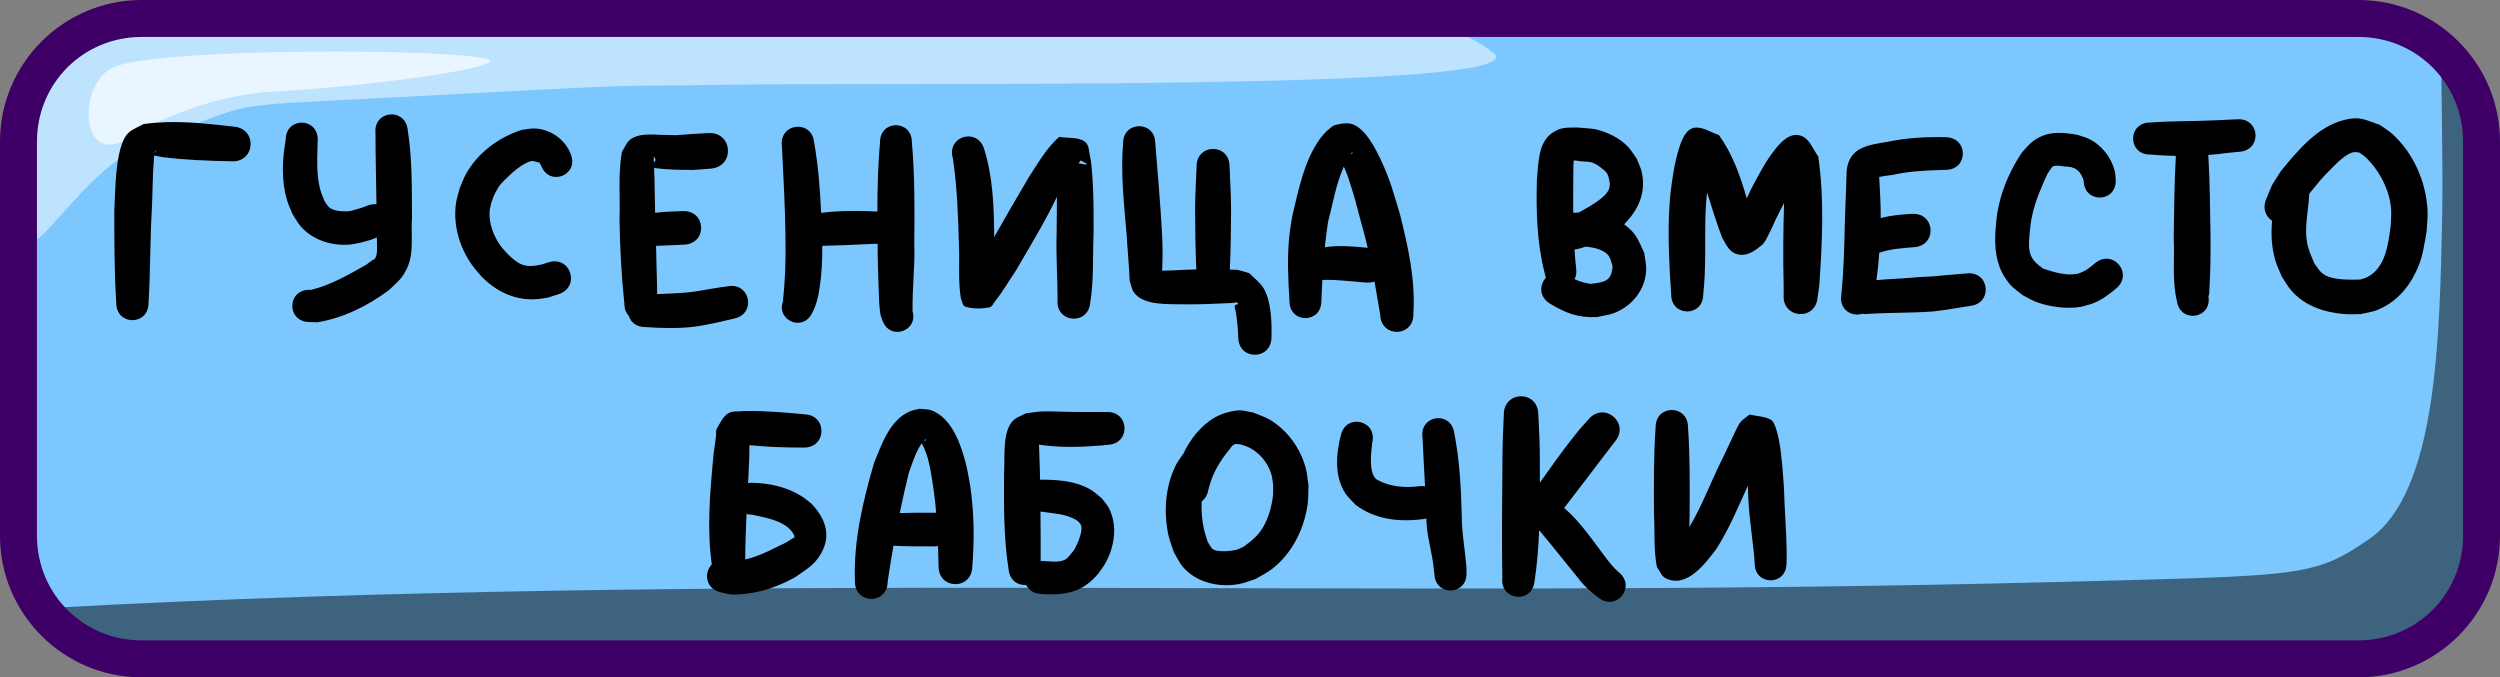 <svg xmlns="http://www.w3.org/2000/svg" xml:space="preserve" id="svg10" viewBox="0 0 203 55" height="55" width="203" version="1.1"><rect x="0" y="0" width="203" height="55" fill="#808080" stroke="none"/><defs id="defs10"></defs><g transform="translate(-253,-243.5)" style="display:inline" id="layer11"><g style="display:inline" id="layer1"><g style="display:inline" transform="translate(229.5,70)" id="g10"><path id="path6" d="m 35.5,175 h 180 c 5.54,0 10,4.46 10,10 v 32 c 0,5.54 -4.46,10 -10,10 h -180 c -5.54,0 -10,-4.46 -10,-10 v -32 c 0,-5.54 4.46,-10 10,-10 z" style="baseline-shift:baseline;display:inline;overflow:visible;vector-effect:none;fill:#7dc7ff;fill-opacity:1;stroke:none;stroke-width:2;stroke-dasharray:none;stroke-opacity:1;enable-background:accumulate;stop-color:#000000"></path><path d="m 221.73,177.166 c -0.042,1.617 0.164,9.919 0.072,14.051 -0.213,9.578 -0.38,22.238 -5.91,26.041 -4.557,3.133 -5.349,2.975 -25.436,3.5 C 134.123,222.229 82.819,219.839 27.395,222.871 29.208,225.376 32.158,227 35.5,227 h 180 c 5.54,0 10,-4.46 10,-10 v -29.215 c -0.834,-5.373 -1.789,-8.078 -2.523,-9.439 -0.381,-0.428 -0.798,-0.823 -1.246,-1.18 z" style="baseline-shift:baseline;display:inline;overflow:visible;vector-effect:none;fill:#000000;fill-opacity:0.501;stroke:none;stroke-width:2;stroke-dasharray:none;stroke-opacity:1;enable-background:accumulate;stop-color:#000000" id="path7"></path><path d="m 35.5,175 c -5.54,0 -10,4.46 -10,10 v 6.775 l 0.064,0.629 c 0.341,3.319 4.509,-5.291 10.127,-7.408 8.686,-3.273 5.718,-2.852 18.01,-3.5 25.073,-1.322 17.85,-0.936 27.959,-1.104 15.225,-0.253 67.027,0.56 63.123,-2.592 -1.62,-1.308 -3.957,-2.2 -6.648,-2.801 z" style="baseline-shift:baseline;display:inline;overflow:visible;vector-effect:none;fill:#ffffff;fill-opacity:0.502;stroke:none;stroke-width:2;stroke-dasharray:none;stroke-opacity:1;enable-background:accumulate;stop-color:#000000" id="path8"></path><path id="path9" d="m 32.831,178.909 c 4.006,-1.551 27.501,-1.479 30.251,-0.604 1.772,0.564 -8.352,2.122 -17.544,2.643 -5.046,0.286 -10.056,2.693 -11.332,3.585 -4.308,3.014 -4.521,-4.407 -1.375,-5.625 z" style="fill:#ffffff;fill-opacity:0.666;fill-rule:nonzero;stroke:none;stroke-width:3;stroke-dasharray:none;stroke-opacity:1"></path><path d="m 215,173.5 c 6.345,0 11.5,5.155 11.5,11.5 v 32 c 0,6.345 -5.155,11.5 -11.5,11.5 H 35 c -6.345,0 -11.5,-5.155 -11.5,-11.5 v -32 c 0,-6.345 5.155,-11.5 11.5,-11.5 z m 0,3 H 35 c -4.735,0 -8.5,3.765 -8.5,8.5 v 32 c 0,4.735 3.765,8.5 8.5,8.5 h 180 c 4.735,0 8.5,-3.765 8.5,-8.5 v -32 c 0,-4.735 -3.765,-8.5 -8.5,-8.5 z" style="baseline-shift:baseline;display:inline;overflow:visible;vector-effect:none;fill:#3e0066;fill-opacity:1;stroke:none;stroke-width:2;stroke-dasharray:none;stroke-opacity:1;enable-background:accumulate;stop-color:#000000" id="path10"></path></g></g><g style="display:inline" id="layer3"><g style="display:inline" id="g705"><g style="display:inline" id="g699"><path d="m 284.768,252.789 c -0.699,0.015 -1.387,0.559 -1.277,1.541 -0.003,1.92 0.057,3.839 0.078,5.758 -0.225,-0.025 -0.475,0.006 -0.744,0.111 -0.64,0.243 -0.3,0.127 -1.021,0.336 -0.127,0.035 -0.252,0.091 -0.383,0.105 -0.462,0.052 -1.35,0.032 -1.713,-0.324 -0.138,-0.135 -0.23,-0.31 -0.346,-0.465 -0.098,-0.245 -0.215,-0.483 -0.293,-0.734 -0.427,-1.385 -0.301,-2.855 -0.268,-4.279 0,-1.84 -2.602,-1.84 -2.602,0 -0.278,1.611 -0.368,3.296 0.098,4.883 0.117,0.398 0.302,0.772 0.453,1.158 0.227,0.339 0.409,0.713 0.68,1.018 0.981,1.102 2.505,1.583 3.953,1.465 0.327,-0.027 0.646,-0.116 0.969,-0.174 0.916,-0.257 0.579,-0.139 1.25,-0.408 0.005,0.189 0.01,0.379 0.01,0.568 2.4e-4,0.339 0.045,0.83 -0.168,1.152 -0.045,0.069 -0.146,0.08 -0.213,0.127 -0.171,0.12 -0.334,0.25 -0.502,0.375 -1.425,0.802 -2.865,1.647 -4.467,2.035 -0.034,-10e-4 -0.067,-0.003 -0.102,-0.004 -1.851,-0.05 -1.921,2.568 -0.07,2.617 0.229,0.006 0.457,0.012 0.686,0.018 2.117,-0.351 4.053,-1.315 5.775,-2.584 0.682,-0.651 1.089,-0.924 1.504,-1.811 0.591,-1.261 0.294,-2.78 0.4,-4.111 -0.019,-2.376 0.028,-4.77 -0.35,-7.123 -0.096,-0.867 -0.721,-1.264 -1.338,-1.25 z m 159.416,0.32 c -0.238,0.01 -0.508,0.051 -0.836,0.131 -2.155,0.527 -3.796,2.505 -5.127,4.137 -0.95,1.513 -0.566,0.756 -1.186,2.248 -0.356,0.795 -0.056,1.461 0.459,1.799 -0.101,1.079 -0.045,2.166 0.262,3.225 0.131,0.454 0.353,0.876 0.529,1.314 0.251,0.37 0.463,0.77 0.754,1.109 1.118,1.307 2.79,1.83 4.457,1.938 0.396,0.025 0.793,-0.002 1.189,-0.004 0.439,-0.107 0.896,-0.157 1.316,-0.322 1.463,-0.573 2.513,-1.721 3.178,-3.121 0.57,-1.201 0.621,-1.958 0.861,-3.256 0.026,-0.57 0.108,-1.141 0.078,-1.711 -0.12,-2.321 -1.119,-4.633 -2.848,-6.209 -0.316,-0.288 -0.693,-0.501 -1.039,-0.752 -0.9,-0.303 -1.334,-0.555 -2.049,-0.525 z m -9.348,0.074 c -0.055,-0.002 -0.112,3.3e-4 -0.17,0.004 -0.574,0.018 -1.147,0.055 -1.721,0.08 -1.785,0.089 -3.574,0.046 -5.357,0.182 -1.84,0 -1.84,2.602 0,2.602 0.697,0.06 1.394,0.097 2.092,0.107 -0.125,2.203 -0.142,4.411 -0.174,6.617 0.083,1.724 -0.147,3.521 0.268,5.215 0.306,1.804 2.856,1.372 2.551,-0.432 0.102,-0.269 0.048,-0.109 0.086,-0.73 0.082,-1.348 0.094,-2.703 0.084,-4.053 -0.032,-2.231 -0.051,-4.465 -0.18,-6.693 0.28,-0.02 0.561,-0.044 0.84,-0.072 0.555,-0.087 1.115,-0.131 1.674,-0.184 1.808,-0.111 1.712,-2.592 0.008,-2.643 z m -168.361,0.238 c -0.609,0.019 -1.217,0.067 -1.822,0.154 -0.405,0.234 -0.868,0.39 -1.217,0.703 -0.43,0.386 -0.678,1.29 -0.783,1.814 -0.3,1.5 -0.295,3.056 -0.373,4.576 0.003,2.482 0.001,4.966 0.162,7.443 0,1.85 2.617,1.85 2.617,0 0.159,-2.452 0.12,-4.909 0.258,-7.361 0.083,-1.463 0.062,-2.939 0.184,-4.4 0.006,-0.076 0.015,-0.152 0.025,-0.229 0.236,0.049 0.47,0.11 0.709,0.141 1.825,0.233 3.684,0.291 5.521,0.336 1.994,0.137 2.187,-2.683 0.193,-2.82 -1.813,-0.205 -3.648,-0.414 -5.475,-0.357 z m 95.898,0.092 c -0.311,-0.007 -0.634,0.06 -0.932,0.133 -0.291,0.071 -0.491,0.342 -0.736,0.514 -0.183,0.215 -0.385,0.415 -0.549,0.646 -1.299,1.837 -1.718,4.149 -2.236,6.287 -0.076,0.523 -0.175,1.044 -0.229,1.57 -0.18,1.759 -0.098,3.537 0.016,5.297 0,1.829 2.586,1.829 2.586,0 0.022,-0.573 0.048,-1.144 0.08,-1.715 0.042,-0.004 0.085,-0.01 0.129,-0.018 1.13,-0.023 2.263,0.131 3.391,0.215 0.272,0.023 0.511,-0.008 0.717,-0.082 0.162,0.903 0.312,1.807 0.465,2.711 0.072,1.903 2.764,1.802 2.691,-0.102 0.174,-2.708 -0.417,-5.399 -1.074,-8.01 -0.566,-1.866 -0.757,-2.747 -1.576,-4.492 -0.419,-0.893 -1.188,-2.409 -2.205,-2.848 -0.169,-0.073 -0.351,-0.103 -0.537,-0.107 z m -36.623,0.154 c -0.647,0 -1.293,0.456 -1.293,1.371 -0.167,1.874 -0.211,3.755 -0.213,5.637 -0.269,-0.006 -0.538,-0.015 -0.807,-0.031 -1.254,-0.034 -2.517,-0.025 -3.762,0.141 -0.087,-1.925 -0.233,-3.845 -0.57,-5.746 -0.205,-1.849 -2.821,-1.558 -2.615,0.291 0.115,2.413 0.257,4.822 0.287,7.238 0.003,0.522 0.014,1.043 0.01,1.564 -0.008,1.041 -0.028,1.554 -0.1,2.551 -0.019,0.273 -0.046,0.544 -0.07,0.816 -0.022,0.256 -0.053,0.393 -0.051,0.422 v 0.002 0.002 h 0.002 0.002 l 0.002,-0.002 c 0.01,-0.01 0.034,-0.051 0.078,-0.123 -0.792,1.623 1.503,2.743 2.295,1.119 0.333,-0.641 0.484,-1.242 0.596,-1.965 0.179,-1.157 0.239,-2.323 0.227,-3.49 1.234,-0.033 2.465,-0.079 3.697,-0.141 0.265,-0.02 0.532,-0.026 0.797,-0.027 7.4e-4,1.242 0.043,2.484 0.086,3.725 0.024,0.697 0.037,1.363 0.146,2.051 0.055,0.152 0.109,0.305 0.164,0.457 0.613,1.7 3.019,0.833 2.406,-0.867 0.013,0.036 0.026,0.072 0.039,0.107 -0.042,-1.83 0.209,-3.666 0.135,-5.498 0.029,-2.744 0.049,-5.496 -0.195,-8.232 0,-0.915 -0.646,-1.371 -1.293,-1.371 z m 19.75,0.08 c -0.654,0 -1.309,0.464 -1.309,1.389 -0.197,2.456 0.073,4.921 0.289,7.367 0.068,1.266 0.205,2.528 0.248,3.795 0.115,0.315 0.149,0.671 0.344,0.943 0.806,1.124 2.939,0.933 4.141,0.969 1.227,0.018 2.454,-0.048 3.68,-0.098 0.626,-0.025 0.46,-0.183 0.658,0.086 -0.094,0.041 -0.253,0.024 -0.281,0.123 -0.051,0.178 0.061,0.366 0.088,0.549 0.099,0.671 0.16,1.333 0.188,2.01 0.005,1.908 2.704,1.901 2.699,-0.008 0.032,-1.193 -0.018,-3.028 -0.689,-4.041 -0.295,-0.446 -0.742,-0.768 -1.113,-1.152 -0.332,-0.089 -0.659,-0.209 -0.998,-0.27 -0.041,-0.007 -0.302,-0.012 -0.582,-0.016 0.069,-1.606 0.094,-3.215 0.1,-4.822 -0.004,-1.187 -0.074,-2.373 -0.123,-3.559 0,-1.893 -2.676,-1.893 -2.676,0 -0.049,1.186 -0.119,2.371 -0.123,3.559 0.006,1.602 0.031,3.206 0.1,4.807 -0.318,0.005 -0.637,0.014 -0.955,0.029 -0.838,0.044 -0.895,0.055 -1.639,0.07 -0.049,10e-4 -0.114,-4.4e-4 -0.182,-0.002 0.052,-1.058 0.052,-2.119 -0.018,-3.178 -0.129,-2.391 -0.347,-4.775 -0.537,-7.162 0,-0.925 -0.655,-1.389 -1.309,-1.389 z m 35.553,0.107 c -0.796,0.019 -1.29,-0.063 -2.027,0.449 -1.176,0.817 -1.097,2.572 -1.23,3.797 -0.068,2.528 -0.006,5.11 0.631,7.572 0.023,0.139 0.058,0.264 0.105,0.377 -0.531,0.565 -0.586,1.57 0.359,2.125 1.252,0.757 2.264,1.139 3.771,1.072 0.864,-0.178 1.339,-0.199 2.117,-0.682 1.114,-0.691 1.835,-1.822 1.891,-3.146 0.02,-0.466 -0.106,-0.927 -0.158,-1.391 -0.549,-1.124 -0.58,-1.517 -1.621,-2.307 -0.004,-0.003 -0.006,-0.005 -0.01,-0.008 0.064,-0.064 0.127,-0.132 0.193,-0.203 1.052,-1.137 1.58,-2.5 1.238,-4.039 -0.085,-0.381 -0.277,-0.729 -0.416,-1.094 -0.223,-0.307 -0.413,-0.643 -0.67,-0.922 -0.693,-0.752 -1.697,-1.229 -2.676,-1.461 -0.224,-0.053 -1.296,-0.125 -1.498,-0.141 z m 9.699,0.004 c -0.042,3e-4 -0.085,0.002 -0.127,0.006 -0.747,0.076 -1.107,1.099 -1.283,1.666 -0.386,1.241 -0.57,2.542 -0.717,3.828 -0.036,0.528 -0.089,1.053 -0.107,1.582 -0.075,2.155 0.034,4.322 0.182,6.471 0,1.84 2.602,1.84 2.602,0 0.241,-2.149 0.121,-4.313 0.182,-6.469 0.013,-0.465 0.058,-0.928 0.086,-1.393 0.014,-0.138 0.029,-0.277 0.045,-0.414 0.024,0.075 0.048,0.151 0.072,0.227 0.367,1.146 0.709,2.289 1.141,3.412 0.362,0.638 0.66,1.44 1.662,1.418 0.584,-0.013 1.114,-0.416 1.564,-0.787 0.311,-0.256 0.448,-0.673 0.639,-1.027 0.2,-0.371 0.348,-0.766 0.533,-1.145 0.184,-0.376 0.381,-0.743 0.572,-1.115 0.023,-0.044 0.047,-0.089 0.07,-0.133 -0.075,2.221 -0.087,4.444 -0.037,6.666 9.2e-4,0.261 0.003,0.52 0.004,0.781 -0.154,1.945 2.596,2.164 2.75,0.219 0.046,-0.312 0.092,-0.624 0.139,-0.936 0.237,-3.5 0.427,-7.044 -0.084,-10.527 -0.429,-0.54 -0.656,-1.338 -1.285,-1.619 -0.924,-0.414 -1.696,0.414 -2.158,0.984 -0.814,1.004 -1.405,2.16 -2.006,3.297 -0.156,0.338 -0.267,0.573 -0.354,0.758 -0.524,-1.814 -1.149,-3.599 -2.264,-5.145 -0.608,-0.187 -1.193,-0.61 -1.82,-0.605 z m -94.416,0.076 c -0.333,-0.004 -0.663,0.08 -0.994,0.119 -1.868,0.614 -3.534,1.844 -4.508,3.58 -0.213,0.379 -0.346,0.795 -0.52,1.193 -0.098,0.408 -0.242,0.807 -0.295,1.223 -0.225,1.769 0.286,3.508 1.299,4.957 0.232,0.333 0.517,0.626 0.775,0.939 1.157,1.186 2.629,1.926 4.314,1.857 0.351,-0.014 0.696,-0.083 1.045,-0.125 0.297,-0.094 0.593,-0.189 0.891,-0.283 1.829,-0.59 0.997,-3.177 -0.832,-2.588 -0.162,0.054 -0.326,0.108 -0.488,0.162 -1.292,0.298 -1.832,0.114 -2.791,-0.832 -0.173,-0.197 -0.361,-0.382 -0.52,-0.592 -0.6,-0.793 -1.029,-1.863 -0.957,-2.875 0.018,-0.255 0.102,-0.5 0.152,-0.75 0.096,-0.241 0.172,-0.493 0.289,-0.725 0.357,-0.71 0.512,-0.809 1.1,-1.383 0.472,-0.46 0.946,-0.852 1.549,-1.127 0.315,-0.177 0.502,-0.103 0.834,-0.004 0.039,0.012 0.09,-0.002 0.117,0.027 0.071,0.078 0.107,0.185 0.16,0.277 0.677,1.693 3.07,0.734 2.393,-0.959 -0.46,-1.223 -1.695,-2.079 -3.014,-2.094 z m 123.779,0.354 c -0.525,0.011 -1.041,0.109 -1.521,0.361 -0.698,0.366 -0.89,0.665 -1.41,1.227 -0.87,1.304 -1.527,2.729 -1.873,4.262 -0.204,0.904 -0.207,1.276 -0.285,2.18 -0.067,1.292 0.044,2.584 0.766,3.701 0.52,0.805 0.761,0.9 1.49,1.475 0.341,0.169 0.668,0.368 1.021,0.508 1.036,0.409 2.509,0.609 3.615,0.418 0.306,-0.053 0.6,-0.161 0.9,-0.242 0.767,-0.257 1.388,-0.736 2.002,-1.242 1.46,-1.204 -0.244,-3.269 -1.703,-2.064 -0.335,0.277 -0.661,0.567 -1.072,0.727 -0.11,0.042 -0.213,0.104 -0.328,0.127 -0.932,0.188 -1.923,-0.121 -2.797,-0.406 -1.149,-0.781 -1.246,-1.365 -1.125,-2.74 0.075,-0.731 0.079,-0.966 0.242,-1.697 0.254,-1.138 0.728,-2.193 1.207,-3.25 0.051,-0.071 0.375,-0.598 0.463,-0.627 0.392,-0.129 0.834,0.033 1.23,0.029 0.714,0.071 1.044,0.471 1.262,1.129 0,1.84 2.602,1.84 2.602,0 -0.029,-0.258 -0.025,-0.521 -0.086,-0.773 -0.269,-1.108 -1.071,-2.125 -2.104,-2.619 -0.295,-0.141 -0.619,-0.216 -0.928,-0.324 -0.511,-0.091 -1.044,-0.167 -1.568,-0.156 z m -109.449,0.014 c -0.06,-0.001 -0.122,-3.9e-4 -0.186,0.004 -0.424,0.025 -0.849,0.051 -1.273,0.076 -1.648,0.12 -0.828,0.098 -2.352,0.072 -0.837,-0.014 -2.008,-0.18 -2.719,0.414 -0.297,0.248 -0.426,0.648 -0.639,0.971 -0.317,1.778 -0.131,3.611 -0.193,5.406 0.033,2.312 0.151,4.616 0.395,6.916 0,0.429 0.14,0.757 0.357,0.986 0.151,0.497 0.596,0.91 1.33,0.91 1.266,0.087 2.553,0.125 3.818,-0.008 0.64,-0.067 1.45,-0.243 2.09,-0.371 0.927,-0.217 0.498,-0.114 1.287,-0.305 1.856,-0.351 1.359,-2.976 -0.496,-2.625 -0.817,0.114 -0.383,0.049 -1.303,0.197 -0.401,0.069 -1.337,0.238 -1.742,0.279 -0.892,0.092 -1.79,0.115 -2.686,0.158 0.011,-0.697 -0.026,-1.395 -0.039,-2.092 -0.012,-0.608 -0.027,-1.215 -0.043,-1.822 0.756,-0.03 1.512,-0.061 2.268,-0.102 1.926,-0.075 1.821,-2.8 -0.105,-2.725 -0.748,0.019 -1.498,0.047 -2.24,0.141 -0.028,-0.995 -0.03,-1.991 -0.057,-2.986 -0.006,-0.217 -0.018,-0.436 -0.029,-0.654 1.067,0.134 2.114,0.156 3.193,0.156 0.457,-0.034 0.914,-0.068 1.371,-0.102 1.981,-0.133 1.861,-2.852 -0.008,-2.896 z m 20.941,0.275 c -0.787,0.018 -1.552,0.719 -1.232,1.785 0.34,2.294 0.426,4.617 0.486,6.932 0.08,1.478 -0.086,2.985 0.166,4.449 0.117,0.22 0.114,0.584 0.352,0.658 0.622,0.193 1.316,0.181 1.955,0.057 0.237,-0.046 0.341,-0.343 0.492,-0.531 0.622,-0.773 1.128,-1.669 1.684,-2.488 0.881,-1.517 1.792,-3.022 2.615,-4.572 0.244,-0.459 0.466,-0.926 0.699,-1.391 -0.008,0.993 -0.017,1.985 -0.025,2.979 -0.06,1.793 0.076,3.587 0.078,5.379 -0.186,1.873 2.463,2.135 2.648,0.262 0.303,-1.857 0.196,-3.755 0.275,-5.629 -8.8e-4,-1.168 0.008,-2.16 -0.033,-3.326 -0.021,-0.592 -0.091,-2.219 -0.238,-2.846 -0.105,-0.449 -0.074,-1.049 -0.457,-1.305 -0.581,-0.388 -1.375,-0.251 -2.062,-0.377 -1.024,0.891 -1.71,2.118 -2.447,3.242 -0.96,1.622 -1.911,3.251 -2.834,4.895 -0.016,-2.403 -0.095,-4.839 -0.814,-7.148 -0.219,-0.73 -0.768,-1.036 -1.307,-1.023 z m 78.869,0.053 c -1.418,-0.003 -2.83,0.094 -4.221,0.389 -1.555,0.255 -3.067,0.425 -3.303,2.291 -0.039,1.404 -0.106,2.805 -0.152,4.209 -0.042,1.99 -0.082,3.978 -0.291,5.959 -0.171,1.194 0.878,1.764 1.693,1.502 0.165,0.03 0.348,0.032 0.549,-0.002 1.734,-0.093 3.47,-0.064 5.203,-0.186 1.015,-0.114 2.019,-0.292 3.027,-0.453 1.865,-0.208 1.572,-2.845 -0.293,-2.637 -0.97,0.066 -1.937,0.176 -2.906,0.25 -2.624,0.133 0.386,-0.032 -2.32,0.154 -0.698,0.048 -1.4,0.069 -2.096,0.146 0.105,-0.739 0.179,-1.481 0.232,-2.227 0.007,-0.003 0.015,-0.006 0.021,-0.01 0.9,-0.311 1.857,-0.364 2.799,-0.443 1.913,-0.13 1.729,-2.835 -0.184,-2.705 -0.846,0.046 -1.701,0.122 -2.518,0.34 -7.5e-4,-1.113 -0.059,-2.225 -0.125,-3.336 0.14,-0.017 0.278,-0.059 0.418,-0.078 0.217,-0.031 0.433,-0.059 0.65,-0.088 1.266,-0.286 2.558,-0.359 3.852,-0.4 0.154,-0.004 0.308,-0.008 0.463,-0.012 1.871,0.008 1.883,-2.641 0.012,-2.648 -0.17,-0.006 -0.341,-0.01 -0.512,-0.016 z m -144.846,1.104 c 0.003,-2.7e-4 0.009,0.002 0.012,0.002 h 0.002 0.002 v 0.002 h 0.002 v 0.002 h 0.002 v 0.002 0.002 c -0.026,0.076 -0.062,0.148 -0.1,0.219 0.013,-0.07 0.026,-0.14 0.043,-0.209 l 0.002,-0.002 v -0.002 l 0.002,-0.002 0.002,-0.002 0.002,-0.002 c 0.007,-0.005 0.019,-0.009 0.029,-0.01 z m 97.162,0.117 c 0.081,0.081 0.013,0.125 -0.113,0.162 0.037,-0.054 0.075,-0.109 0.113,-0.162 z m 81.449,0 c 0.11,0.003 0.221,0.028 0.332,0.035 0.182,0.138 0.383,0.253 0.547,0.412 1.102,1.075 1.927,2.643 2.039,4.188 0.032,0.448 -0.024,0.897 -0.035,1.346 -0.197,1.46 -0.401,3.372 -1.873,4.156 -0.186,0.099 -0.399,0.14 -0.598,0.211 -0.785,0.016 -2.141,0.057 -2.848,-0.354 -0.456,-0.265 -0.572,-0.535 -0.879,-0.961 -0.272,-0.653 -0.504,-1.103 -0.613,-1.816 -0.181,-1.177 0.107,-2.374 0.176,-3.547 0.014,-0.101 0.02,-0.197 0.018,-0.289 0.766,-0.931 0.932,-1.18 1.801,-2.045 0.407,-0.405 1.186,-1.235 1.824,-1.33 0.037,-0.005 0.072,-0.007 0.109,-0.006 z m -138.154,0.348 c 0.219,0.256 0.148,0.389 0,0.482 -0.005,-0.161 -0.005,-0.322 0,-0.482 z m 34.664,0.328 c 0.326,0.164 0.476,0.259 0.5,0.303 v 0.002 c 2.9e-4,8.3e-4 0.002,0.005 0.002,0.006 v 0.002 0.002 0.002 h -0.002 v 0.002 0.002 h -0.002 l -0.002,0.002 -0.002,0.002 -0.002,0.002 c -0.055,0.027 -0.326,-0.027 -0.666,-0.094 0.055,-0.079 0.113,-0.157 0.174,-0.232 z m 40.188,0.008 c 0.017,-4e-5 0.035,0.002 0.051,0.004 0.408,0.105 0.847,0.043 1.254,0.148 0.349,0.09 0.995,0.568 1.213,0.844 0.078,0.099 0.104,0.228 0.156,0.342 0.07,0.35 0.166,0.598 0.041,0.961 -0.256,0.743 -1.716,1.5 -2.348,1.863 -0.052,0.023 -0.097,0.043 -0.141,0.062 -0.14,0.005 -0.28,0.015 -0.418,0.025 -0.008,-0.877 -0.002,-1.755 0.004,-2.631 0.004,-0.412 -0.004,-1.086 0.029,-1.613 0.051,0.002 0.106,-0.006 0.158,-0.006 z m -18.82,0.492 c 0.098,0.236 0.212,0.467 0.293,0.709 0.609,1.827 0.673,2.185 1.188,4.109 0.169,0.589 0.32,1.182 0.457,1.777 -1.156,-0.112 -2.329,-0.223 -3.48,-0.045 0.069,-0.685 0.154,-1.368 0.258,-2.051 0.385,-1.455 0.645,-3.087 1.285,-4.5 z m 43.438,0.242 0.002,0.002 v 0.002 c 0.004,0.01 0.005,0.026 0.002,0.045 -9.4e-4,-0.016 -0.003,-0.033 -0.004,-0.049 z m -23.801,6.256 c 0.66,0.069 1.345,0.21 1.779,0.637 0.233,0.229 0.322,0.69 0.406,0.973 -0.085,1.234 -0.691,1.274 -1.766,1.412 -0.458,-0.049 -0.901,-0.19 -1.324,-0.377 0.131,-0.246 0.188,-0.556 0.127,-0.922 -0.054,-0.493 -0.096,-0.988 -0.129,-1.482 0.306,-0.047 0.61,-0.137 0.906,-0.24 z m -5.254,12.152 c -0.7,0.003 -1.396,0.5 -1.393,1.49 -0.066,1.327 -0.116,2.654 -0.111,3.982 -0.028,3.09 -0.064,6.18 -0.008,9.27 -0.205,1.849 2.41,2.14 2.615,0.291 0.207,-1.38 0.317,-2.769 0.373,-4.162 1.071,1.276 2.097,2.589 3.154,3.877 0.465,0.634 1.038,1.139 1.66,1.607 1.469,1.157 3.106,-0.921 1.637,-2.078 -0.424,-0.369 -0.766,-0.812 -1.107,-1.258 -1.024,-1.35 -2.007,-2.839 -3.312,-3.949 1.185,-1.525 2.34,-3.071 3.516,-4.604 0.201,-0.26 0.403,-0.521 0.604,-0.781 1.27,-1.525 -0.888,-3.32 -2.158,-1.795 l -0.703,0.787 c -0.866,1.06 -1.674,2.144 -2.465,3.262 -0.275,0.389 -0.525,0.73 -0.768,1.08 -5.1e-4,-0.512 -9.6e-4,-1.024 -0.002,-1.535 0.009,-1.336 -0.048,-2.672 -0.125,-4.006 -0.004,-0.99 -0.706,-1.481 -1.406,-1.479 z m -48.814,1.012 c -0.265,0.07 -0.541,0.103 -0.793,0.209 -1.651,0.695 -2.296,2.677 -2.918,4.176 -0.913,3.126 -1.682,6.366 -1.557,9.645 0,1.881 2.66,1.881 2.66,0 0.143,-0.971 0.298,-1.94 0.469,-2.906 1.091,0.057 2.185,0.057 3.277,0.053 0.12,0 0.233,-0.01 0.338,-0.029 0.018,0.536 0.034,1.072 0.049,1.607 -0.054,1.937 2.684,2.013 2.738,0.076 0.177,-2.219 0.15,-4.452 -0.182,-6.658 -0.116,-0.578 -0.198,-1.165 -0.346,-1.736 -0.396,-1.533 -1.11,-3.63 -2.742,-4.291 -0.31,-0.126 -0.663,-0.096 -0.994,-0.145 z m 61.062,0.1 c -0.657,0 -1.314,0.468 -1.314,1.396 -0.167,2.36 -0.144,4.73 -0.133,7.094 0.087,1.418 -0.04,2.868 0.238,4.268 0.233,0.301 0.361,0.729 0.699,0.902 1.726,0.884 3.267,-1.247 4.117,-2.361 1.042,-1.612 1.765,-3.397 2.568,-5.137 0.005,0.104 0.01,0.217 0.016,0.338 0.02,1.803 0.326,3.581 0.498,5.371 0.033,0.423 0.021,0.226 0.039,0.596 0.006,1.829 2.592,1.819 2.586,-0.01 0.015,-0.452 0.009,-0.211 0.018,-0.717 -0.015,-1.806 -0.177,-3.607 -0.225,-5.412 -0.09,-1.239 -0.163,-2.506 -0.379,-3.732 -0.055,-0.31 -0.309,-1.582 -0.656,-1.785 -0.522,-0.306 -1.173,-0.293 -1.76,-0.439 -0.235,0.193 -0.496,0.359 -0.705,0.58 -0.158,0.167 -0.458,0.805 -0.553,0.998 -0.375,0.767 -0.703,1.554 -1.096,2.312 -0.853,1.746 -1.538,3.579 -2.537,5.25 0.008,-0.341 0.017,-0.681 0.025,-1.021 0.011,-2.365 0.036,-4.733 -0.131,-7.094 0,-0.93 -0.659,-1.396 -1.316,-1.396 z m -35.135,0.027 c -0.054,6.8e-4 -0.11,0.005 -0.164,0.012 -0.629,0.082 -1.261,0.263 -1.812,0.576 -1.128,0.641 -2.005,1.775 -2.576,2.982 -0.019,0.021 -0.04,0.043 -0.059,0.066 -0.164,0.252 -0.352,0.489 -0.49,0.756 -0.893,1.724 -1.042,3.831 -0.646,5.709 0.103,0.488 0.301,0.954 0.451,1.43 0.24,0.391 0.425,0.822 0.721,1.172 1.104,1.306 2.976,1.713 4.607,1.4 0.447,-0.086 0.87,-0.27 1.305,-0.404 0.429,-0.259 0.887,-0.475 1.287,-0.777 1.654,-1.25 2.648,-3.24 2.938,-5.27 0.071,-0.5 0.048,-1.009 0.072,-1.514 -0.071,-0.471 -0.092,-0.951 -0.213,-1.412 -0.339,-1.293 -1.082,-2.507 -2.105,-3.369 -0.864,-0.727 -1.164,-0.761 -2.178,-1.178 -0.379,-0.049 -0.758,-0.184 -1.137,-0.18 z m -40.203,0.06 c -0.434,0.066 -0.936,-0.043 -1.303,0.199 -0.441,0.291 -0.658,0.827 -0.934,1.277 l -0.002,0.002 c -0.021,0.05 -0.039,0.6 -0.041,0.615 -0.065,0.599 -0.188,1.19 -0.225,1.793 -0.269,2.848 -0.508,5.728 -0.109,8.574 -0.643,0.653 -0.54,1.955 0.709,2.254 0.283,0.06 0.56,0.151 0.848,0.18 0.269,0.027 0.541,0.004 0.811,-0.016 1.55,-0.114 3.021,-0.614 4.375,-1.369 0.922,-0.658 1.576,-0.956 2.141,-1.965 0.85,-1.52 0.299,-2.866 -0.791,-4.02 -0.265,-0.202 -0.516,-0.424 -0.797,-0.604 -1.196,-0.762 -2.655,-1.073 -4.055,-1.092 -0.104,0 -0.201,0.008 -0.293,0.023 0.03,-0.589 0.057,-1.178 0.082,-1.768 0.014,-0.438 0.03,-0.876 0.025,-1.312 1.449,0.148 2.904,0.201 4.359,0.193 1.907,0.086 2.028,-2.612 0.121,-2.697 -1.636,-0.158 -3.277,-0.295 -4.922,-0.27 z m 24.031,0.043 c -0.38,0.026 -0.756,0.097 -1.135,0.145 -0.332,0.181 -0.716,0.289 -0.996,0.543 -0.971,0.88 -0.697,3.127 -0.783,4.299 -0.019,2.624 -0.037,5.27 0.373,7.869 0.112,0.897 0.789,1.279 1.426,1.221 0.195,0.401 0.601,0.712 1.227,0.742 1.954,0.106 3.322,-0.102 4.65,-1.688 0.202,-0.306 0.436,-0.593 0.607,-0.918 0.706,-1.338 0.937,-2.997 0.227,-4.379 -0.151,-0.294 -0.392,-0.532 -0.588,-0.799 -0.271,-0.214 -0.522,-0.459 -0.814,-0.643 -1.209,-0.757 -2.667,-0.85 -4.049,-0.863 -0.047,0 -0.094,0.003 -0.139,0.006 -0.003,-0.187 -0.005,-0.374 -0.008,-0.561 -0.02,-0.677 -0.038,-1.373 -0.066,-2.051 -0.003,-0.08 -0.008,-0.159 -0.014,-0.238 1.669,0.261 3.385,0.206 5.064,0.07 l 0.545,-0.059 c 1.879,-0.097 1.742,-2.754 -0.137,-2.656 -0.173,-7e-4 -0.347,-9.6e-4 -0.52,-0.002 -0.869,-0.002 -1.738,0.004 -2.607,-0.014 -0.595,-0.012 -1.66,-0.066 -2.264,-0.025 z m 32.281,0.539 c -0.69,0.037 -1.353,0.595 -1.215,1.562 0.054,1.322 0.135,2.644 0.205,3.965 -0.143,-0.022 -0.299,-0.024 -0.467,-0.004 -1.097,0.134 -2.25,0.071 -3.25,-0.438 -0.096,-0.056 -0.21,-0.088 -0.287,-0.168 -0.591,-0.614 -0.366,-2.15 -0.287,-2.924 0.449,-1.797 -2.092,-2.432 -2.541,-0.635 -0.398,1.527 -0.548,3.371 0.373,4.762 0.229,0.346 0.554,0.616 0.832,0.924 1.613,1.213 3.549,1.389 5.488,1.152 0.087,-0.011 0.169,-0.026 0.246,-0.047 0.006,1.431 0.503,2.793 0.613,4.209 0.013,0.106 0.026,0.212 0.039,0.318 0.094,1.841 2.697,1.709 2.604,-0.133 7.3e-4,-0.131 9.6e-4,-0.261 0.002,-0.393 -0.112,-1.428 -0.39,-2.842 -0.387,-4.279 -0.056,-2.237 -0.178,-4.476 -0.607,-6.678 -0.122,-0.854 -0.752,-1.228 -1.361,-1.195 z m -32.342,1.523 c -4.1e-4,0.002 10e-4,0.003 0,0.008 -0.021,0.089 -0.033,0.147 -0.041,0.189 10e-4,-0.05 0.032,-0.168 0.041,-0.197 z m -9.207,0.189 c 0.001,-10e-5 0.005,-7e-5 0.006,0 l 0.002,0.002 h 0.002 0.002 l 0.002,0.002 0.002,0.002 v 0.002 l 0.002,0.002 c 2.8e-4,9.7e-4 0.002,0.005 0.002,0.006 8e-5,9.4e-4 -0.002,0.005 -0.002,0.006 -1e-4,9.1e-4 1.9e-4,0.005 0,0.006 -0.007,0.023 -0.04,0.041 -0.055,0.062 -0.01,0.004 -0.084,0.026 -0.154,0.06 0.086,-0.096 0.159,-0.148 0.191,-0.15 z m -0.322,0.318 c 0.038,0.152 0.144,0.281 0.201,0.428 0.101,0.258 0.206,0.517 0.279,0.785 0.255,0.938 0.343,1.714 0.492,2.684 0.082,0.584 0.143,1.171 0.191,1.758 -0.061,-0.006 -0.126,-0.01 -0.191,-0.01 -0.923,-0.003 -1.847,-0.005 -2.77,0.029 0.23,-1.112 0.481,-2.219 0.756,-3.32 0.238,-0.657 0.431,-1.264 0.75,-1.885 0.084,-0.164 0.184,-0.319 0.291,-0.469 z m 25.547,0.068 c 0.112,0.002 0.227,0.029 0.338,0.027 0.205,0.073 0.42,0.127 0.617,0.219 0.882,0.412 1.593,1.251 1.871,2.188 0.082,0.277 0.1,0.571 0.15,0.855 -0.007,0.325 0.018,0.651 -0.021,0.973 -0.119,0.962 -0.441,2.059 -1.031,2.846 -0.423,0.564 -0.77,0.784 -1.305,1.203 -0.205,0.09 -0.399,0.211 -0.615,0.27 -0.386,0.104 -1.647,0.261 -1.988,-0.105 -0.146,-0.157 -0.233,-0.359 -0.35,-0.539 -0.098,-0.322 -0.22,-0.638 -0.293,-0.967 -0.167,-0.75 -0.242,-1.532 -0.199,-2.305 0.256,-0.196 0.457,-0.503 0.541,-0.93 0.228,-0.957 0.571,-1.69 1.123,-2.518 0.177,-0.266 0.38,-0.514 0.582,-0.762 0.121,-0.147 0.214,-0.34 0.387,-0.42 0.06,-0.028 0.126,-0.036 0.193,-0.035 z m -15.916,5.49 c 0.034,0.002 0.069,0.002 0.104,0.002 0.985,0.165 2.012,0.161 2.881,0.727 0.095,0.062 0.159,0.164 0.238,0.246 0.034,0.075 0.085,0.145 0.1,0.227 0.087,0.489 -0.319,1.433 -0.543,1.83 -0.084,0.149 -0.208,0.272 -0.312,0.408 -0.117,0.125 -0.218,0.269 -0.352,0.377 -0.461,0.374 -1.383,0.208 -1.916,0.188 -0.062,-0.003 -0.123,-0.003 -0.182,0 0.006,-1.335 -0.003,-2.669 -0.018,-4.004 z m -23.865,0.193 c 0.127,0.033 0.267,0.051 0.42,0.051 0.936,0.205 1.975,0.367 2.787,0.918 0.135,0.091 0.245,0.215 0.367,0.322 0.11,0.152 0.334,0.388 0.312,0.613 -3.8e-4,0.004 -0.004,0.011 -0.006,0.014 -6.4e-4,9.6e-4 -0.003,0.005 -0.004,0.006 -8.6e-4,8e-4 -0.005,0.003 -0.006,0.004 -0.025,0.016 -0.075,0.015 -0.104,0.031 -0.065,0.037 -0.124,0.081 -0.188,0.121 -0.59,0.373 -0.32,0.207 -1.184,0.631 -0.799,0.404 -1.626,0.782 -2.5,0.977 0.004,-1.23 0.047,-2.459 0.104,-3.688 z" style="display:inline;fill:#000000;fill-rule:nonzero;stroke-width:0.5;stroke-linecap:round" id="path112"></path></g></g></g></g></svg>


